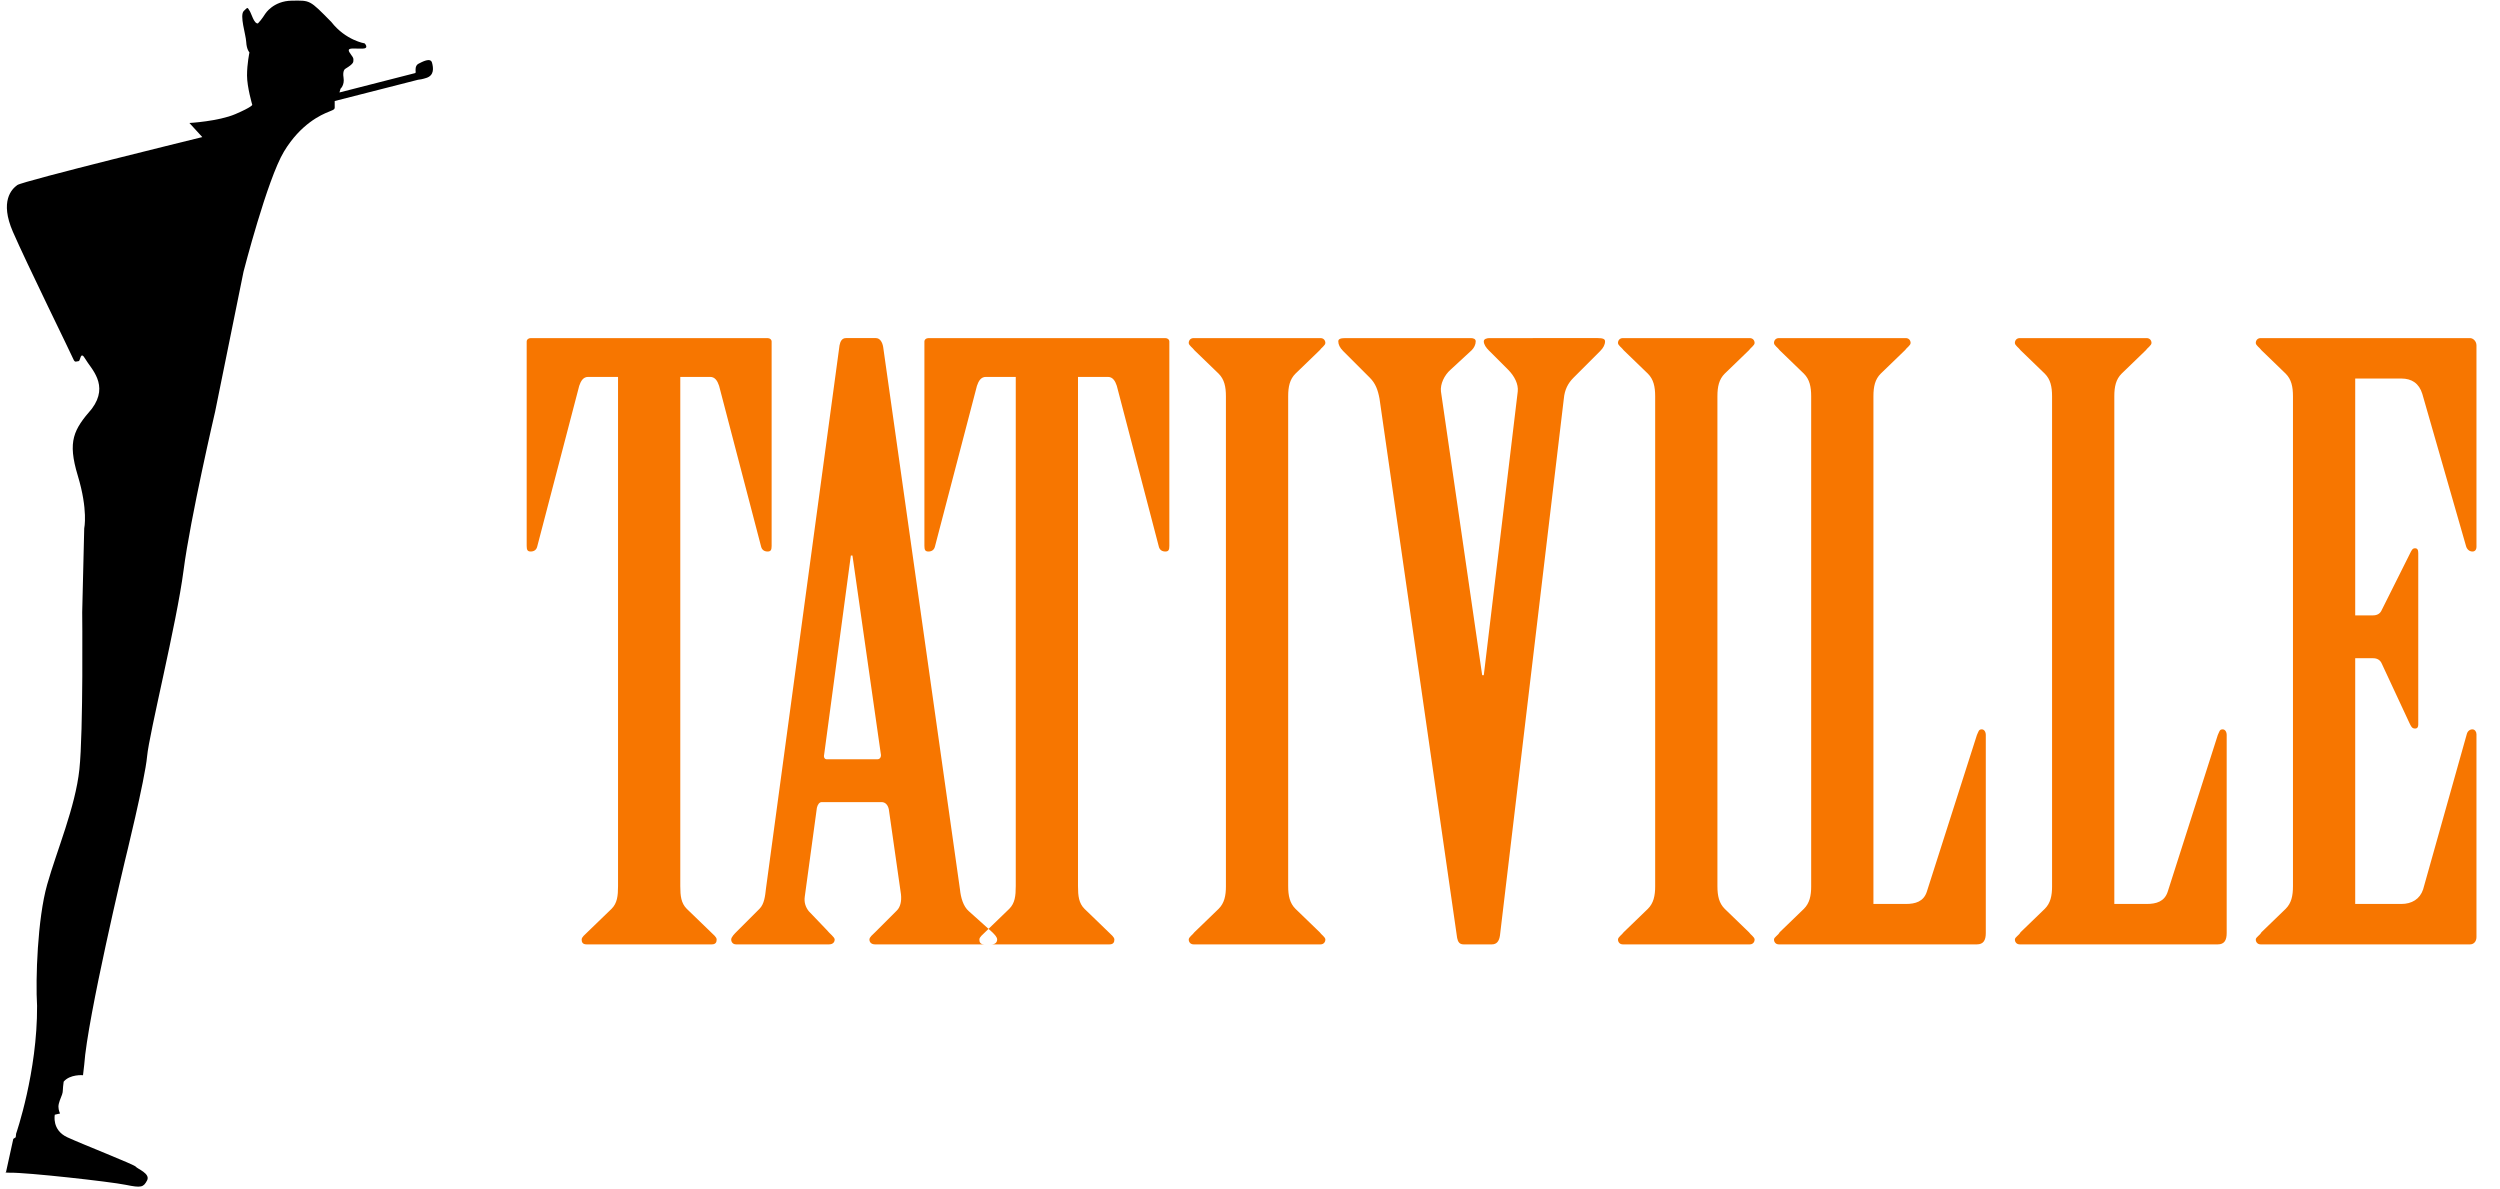 <svg xmlns="http://www.w3.org/2000/svg" width="454" height="216">
  <g fill="none" fill-rule="evenodd">
    <path fill="#000" d="M78.45 11.375c-.274-.988-1.784-.137-2.442.192-.659.329-.549 1.235-.522 1.482.012.104-.026.173-.073.219l-13.769 3.525.194-.68s.768-.658.549-2.012c-.22-1.354.329-1.61.329-1.61 1.683-1.025 1.426-1.244 1.463-1.72.037-.475-.916-1.244-.843-1.683.074-.439 1.279-.219 2.523-.256 1.245-.037.363-.951.363-.951s-3.446-.549-6.044-3.879c-4.025-4.098-3.819-3.915-7.186-3.879-3.366.037-4.821 2.379-4.821 2.379s-.676 1.098-1.335 1.756c-.732.073-1.171-1.829-1.537-2.342-.366-.512-.219-.731-1.024.074-.805.805.366 4.244.439 5.634.073 1.391.585 1.903.585 1.903s-.439 2.049-.439 4.171c0 2.123.951 5.343.951 5.343s0 .366-3.073 1.683c-3.074 1.317-8.343 1.61-8.343 1.61l2.342 2.561s-32.565 7.977-33.59 8.709c-1.024.731-3.22 2.927-.805 8.489 2.415 5.561 10.685 22.393 10.977 23.125.293.731.586.365.952.365s.292-2.049 1.244-.365c.951 1.683 4.391 4.683 1.171 9.001-3.294 3.805-4.464 5.854-2.562 12.148 1.903 6.293 1.171 9.586 1.171 9.586l-.366 15.222s.22 21.661-.512 28.54c-.732 6.879-4.098 14.71-5.854 20.93-1.757 6.22-2.123 17.124-1.83 22.027.073 12.002-3.805 23.199-3.805 23.199l-.074.658-.439.293-1.317 6.001s-.512.146.805.146c2.854-.073 18.076 1.61 20.93 2.196 2.854.585 3.22.439 3.878-.805.659-1.245-1.829-2.123-2.049-2.489-.219-.366-9.586-4.025-12.44-5.342-2.854-1.317-2.269-4.098-2.269-4.098l.951-.219s-.292-.586-.292-1.244c0-.659.439-1.61.658-2.196.22-.585.073-.878.293-2.342 1.171-1.39 3.512-1.171 3.512-1.171l.22-1.902c.585-8.562 7.391-37.03 7.391-37.03s3.658-14.855 4.024-18.953c.365-4.098 5.377-24.187 6.621-33.773 1.244-9.587 5.741-28.87 5.741-28.87l5.152-25.394s4.304-16.758 7.341-21.807c3.037-5.05 6.798-6.696 8.079-7.209 1.281-.512 1.136-.475 1.136-1.207v-.767l15.132-3.861c.302-.023.809-.106 1.523-.339 1.427-.467 1.289-1.784 1.015-2.772"/>
    <path fill="#F77600" d="M112.235 160.93c0 1.762-.147 3.083-1.174 4.11l-4.404 4.257c-.44.44-1.028.881-1.028 1.321 0 .44.147.881.881.881h22.754c.734 0 .881-.44.881-.881 0-.44-.587-.881-1.028-1.321l-4.404-4.257c-1.028-1.028-1.174-2.349-1.174-4.11V68.446h5.432c.881 0 1.321.734 1.615 1.615l7.634 29.213c.147.587.587.881 1.174.881s.734-.294.734-1.028V61.987c0-.294-.294-.587-.734-.587H96.38c-.44 0-.734.294-.734.587v37.14c0 .734.147 1.028.734 1.028s1.028-.294 1.174-.881l7.634-29.213c.294-.881.734-1.615 1.615-1.615h5.432v92.484zm51.38 1.468c.147 1.321-.147 2.349-.734 2.936l-3.964 3.964c-.44.44-1.028.881-1.028 1.321 0 .44.294.881 1.028.881h21.139c.734 0 1.028-.44 1.028-.881 0-.44-.44-.881-.881-1.321l-4.257-3.817c-1.028-.881-1.468-2.496-1.615-3.964l-13.946-98.503c-.147-.881-.587-1.615-1.321-1.615h-5.432c-.734 0-1.028.587-1.174 1.321l-13.359 98.65c-.147 1.321-.294 2.789-1.174 3.67l-4.11 4.11c-.44.44-1.028 1.028-1.028 1.468 0 .44.294.881.881.881h16.882c.734 0 1.028-.44 1.028-.881 0-.44-.881-1.028-1.468-1.762l-3.23-3.376c-.587-.734-.881-1.615-.734-2.642l2.202-16.148c.147-.587.44-1.028.881-1.028h10.863c.734 0 1.174.587 1.321 1.321l2.202 15.414zm-13.506-24.516c-.294 0-.587-.294-.44-.881l4.844-36.113h.294l5.138 35.966c.147.587-.147 1.028-.587 1.028h-9.248zm34.351 23.048c0 1.762-.147 3.083-1.174 4.11l-4.404 4.257c-.44.44-1.028.881-1.028 1.321 0 .44.147.881.881.881h22.754c.734 0 .881-.44.881-.881 0-.44-.587-.881-1.028-1.321l-4.404-4.257c-1.028-1.028-1.174-2.349-1.174-4.11V68.446h5.432c.881 0 1.321.734 1.615 1.615l7.634 29.213c.147.587.587.881 1.174.881.587 0 .734-.294.734-1.028V61.987c0-.294-.294-.587-.734-.587h-43.012c-.44 0-.734.294-.734.587v37.14c0 .734.147 1.028.734 1.028s1.028-.294 1.174-.881l7.634-29.213c.294-.881.734-1.615 1.615-1.615h5.432v92.484zm38.168 0c0 1.762-.294 3.083-1.321 4.11l-4.404 4.257c-.294.44-1.028.881-1.028 1.321 0 .44.294.881.881.881h23.048c.587 0 .881-.44.881-.881 0-.44-.734-.881-1.028-1.321l-4.404-4.257c-1.028-1.028-1.321-2.349-1.321-4.11V71.969c0-1.762.294-3.083 1.321-4.11l4.404-4.257c.294-.44 1.028-.881 1.028-1.321 0-.44-.294-.881-.881-.881h-23.048c-.587 0-.881.44-.881.881s.734.881 1.028 1.321l4.404 4.257c1.028 1.028 1.321 2.349 1.321 4.11v88.961zm41.985 9.395c.147.734.44 1.174 1.174 1.174h5.138c.881 0 1.321-.587 1.468-1.615l11.597-97.475c.147-1.615.734-2.789 1.762-3.817l4.844-4.844c.587-.587.881-1.174.881-1.762 0-.44-.44-.587-1.321-.587H270.485c-.44 0-1.028.147-1.028.587 0 .587.44 1.174.881 1.615l3.523 3.523c1.174 1.174 1.908 2.642 1.762 3.964l-6.166 51.527h-.294l-7.487-51.527c-.147-1.321.587-2.936 1.762-3.964l3.817-3.523c.44-.44.734-1.028.734-1.615 0-.44-.44-.587-.881-.587h-22.754c-.881 0-1.321.147-1.321.587 0 .587.294 1.174.881 1.762l4.844 4.844c1.028 1.028 1.468 2.202 1.762 3.817l14.093 97.916zm35.966-9.395c0 1.762-.294 3.083-1.321 4.11l-4.404 4.257c-.294.44-1.028.881-1.028 1.321 0 .44.294.881.881.881h23.048c.587 0 .881-.44.881-.881 0-.44-.734-.881-1.028-1.321l-4.404-4.257c-1.028-1.028-1.321-2.349-1.321-4.11V71.969c0-1.762.294-3.083 1.321-4.11l4.404-4.257c.294-.44 1.028-.881 1.028-1.321 0-.44-.294-.881-.881-.881h-23.048c-.587 0-.881.44-.881.881s.734.881 1.028 1.321l4.404 4.257c1.028 1.028 1.321 2.349 1.321 4.11v88.961zm28.332 0c0 1.762-.294 3.083-1.321 4.11l-4.404 4.257c-.294.587-1.028.881-1.028 1.321 0 .44.294.881.881.881h35.966c1.174 0 1.615-.734 1.615-2.055v-35.966c0-.587-.294-1.028-.734-1.028-.587 0-.587.44-.881 1.028l-9.102 28.479c-.587 1.762-2.055 2.202-3.817 2.202h-5.872V71.969c0-1.762.294-3.083 1.321-4.11l4.404-4.257c.294-.44 1.028-.881 1.028-1.321 0-.44-.294-.881-.881-.881h-23.048c-.587 0-.881.44-.881.881s.734.881 1.028 1.321l4.404 4.257c1.028 1.028 1.321 2.349 1.321 4.11v88.961zm43.746 0c0 1.762-.294 3.083-1.321 4.11l-4.404 4.257c-.294.587-1.028.881-1.028 1.321 0 .44.294.881.881.881h35.966c1.174 0 1.615-.734 1.615-2.055v-35.966c0-.587-.294-1.028-.734-1.028-.587 0-.587.44-.881 1.028l-9.102 28.479c-.587 1.762-2.055 2.202-3.817 2.202h-5.872V71.969c0-1.762.294-3.083 1.321-4.11l4.404-4.257c.294-.44 1.028-.881 1.028-1.321 0-.44-.294-.881-.881-.881h-23.048c-.587 0-.881.44-.881.881s.734.881 1.028 1.321l4.404 4.257c1.028 1.028 1.321 2.349 1.321 4.11v88.961zm55.05-92.19h8.368c1.908 0 3.23.881 3.817 2.789l7.927 27.598c.147.587.587 1.028 1.174 1.028.44 0 .734-.294.734-.881V62.721c0-.734-.587-1.321-1.174-1.321h-38.021c-.587 0-.881.44-.881.881s.734.881 1.028 1.321l4.404 4.257c1.028 1.028 1.321 2.349 1.321 4.11v88.961c0 1.762-.294 3.083-1.321 4.11l-4.404 4.257c-.294.587-1.028.881-1.028 1.321 0 .44.294.881.881.881h38.021c.734 0 1.174-.587 1.174-1.321v-36.847c0-.44-.294-.881-.734-.881-.44 0-.881.294-1.028.881l-7.927 28.186c-.587 1.762-2.055 2.642-3.964 2.642h-8.368v-44.627h3.23c.734 0 1.321.294 1.615 1.028l4.991 10.716c.294.587.44 1.028 1.028 1.028.44 0 .587-.294.587-.734v-31.122c0-.587-.147-.881-.587-.881s-.587.294-.881.881l-5.138 10.276c-.294.734-.881 1.028-1.615 1.028h-3.23V68.739z"/>
  </g>
</svg>
